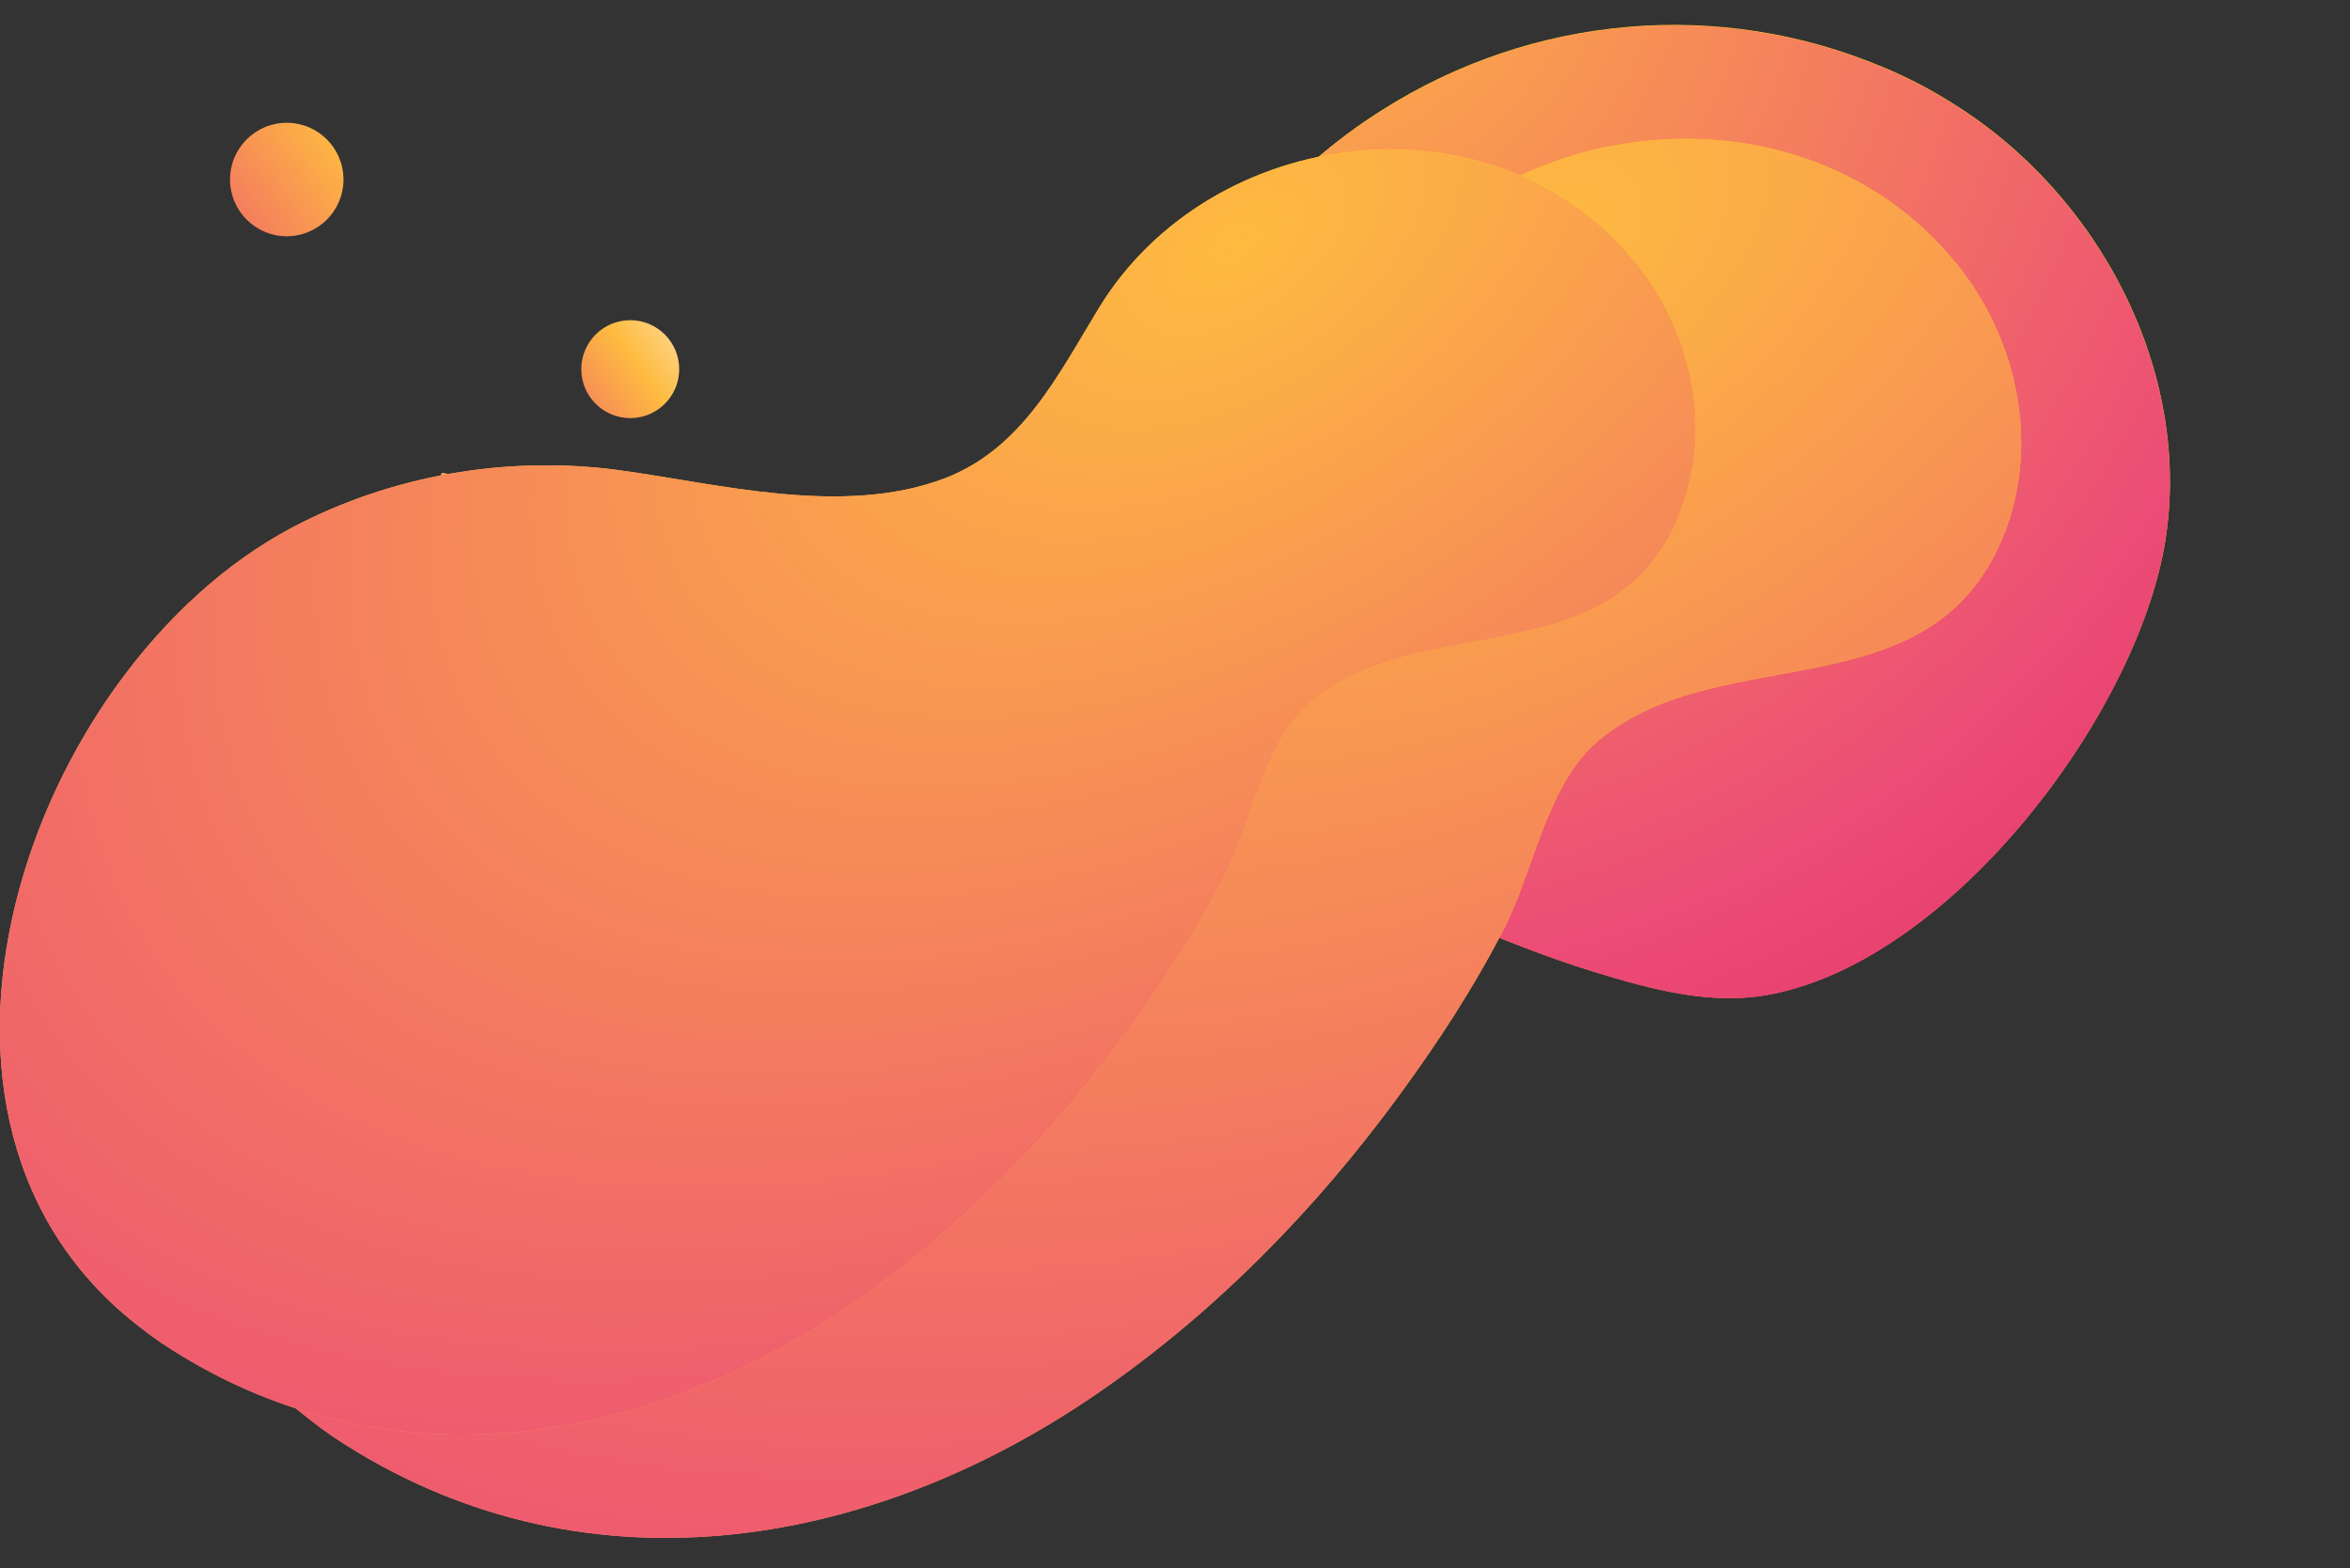 <svg width="1512" height="1009" viewBox="0 0 1512 1009" fill="none" xmlns="http://www.w3.org/2000/svg">
<rect x="0" y="0" width="1512" height="1009" fill="#333333" stroke="none"/>
<g clip-path="url(#clip0_44_688)">
<path d="M1211.8 43.298C1227.23 49.669 1241.81 57.313 1255.95 66.231C1350.68 124.837 1410.69 239.075 1393.12 348.218C1375.12 459.059 1256.81 616.614 1139.79 639.547C1101.64 647.191 1062.63 636.574 1025.34 625.108C962.752 605.997 904.026 574.996 842.3 557.159C818.296 550.365 792.148 548.666 769 558.009C728.707 574.147 718.848 608.97 701.702 644.218C682.412 684.138 649.835 717.688 610.399 738.497C529.383 780.965 424.792 761.005 349.777 715.14C238.327 647.191 198.463 513.417 235.327 391.959C244.757 360.533 295 325.285 284.622 307.448C274.244 289.612 360.275 351.615 416 365.629C454.579 375.397 553.816 325.285 553.816 325.285C581.25 342.272 606.541 365.629 640.404 365.629C708.989 366.054 729.993 278.57 751.854 229.732C780.574 165.181 829.012 108.699 889.023 70.903C985.899 9.324 1106.35 -1.293 1211.8 43.298Z" fill="url(#paint0_linear_44_688)"/>
<path d="M1211.84 43.557C1227.26 49.925 1241.83 57.568 1255.97 66.484C1350.65 125.078 1410.64 239.293 1393.07 348.414C1375.08 459.232 1256.82 616.756 1139.86 639.684C1101.72 647.326 1062.73 636.712 1025.46 625.248C962.904 606.141 904.206 575.146 842.509 557.313C818.515 550.519 792.38 548.821 769.243 558.162C728.969 574.297 719.114 609.113 701.976 644.354C682.696 684.266 650.133 717.809 610.716 738.614C529.738 781.073 425.195 761.117 350.216 715.261C238.818 647.326 198.972 513.58 235.819 392.147C245.245 360.727 267.65 370.492 292.5 348.414C334.917 310.2 358.301 311.474 414 325.486C452.561 335.251 520.581 309.12 554 329.5C581.421 346.484 606.86 365.822 640.707 365.822C709.26 366.246 730.254 278.78 752.105 229.952C780.812 165.414 829.227 108.944 889.21 71.155C986.041 9.589 1106.44 -1.026 1211.84 43.557Z" fill="url(#paint1_radial_44_688)"/>
<path d="M202.32 915.588C8.569 770.773 121.733 451.839 308.198 354.163C378.068 317.641 456.056 318.308 534.5 328.5C605.228 337.843 696.986 346.943 769.429 319.764C824.296 298.955 849.587 247.569 878.307 200.854C958.036 70.903 1159.07 46.696 1258.95 169.853C1295.82 215.293 1310.82 278.57 1292.81 334.203C1250.38 463.305 1108.06 408.097 1027.48 477.32C995.329 504.924 986.756 560.132 967.895 597.079C948.606 634.875 925.03 670.973 899.739 705.372C846.586 777.992 781.86 844.242 707.274 895.628C558.531 998.4 372.496 1028.98 215.18 924.931C210.893 921.958 206.607 918.985 202.32 915.588Z" fill="url(#paint2_linear_44_688)"/>
<path d="M202.32 915.588C8.569 770.773 121.733 451.839 308.198 354.163C378.068 317.641 455.556 325.808 534 336C604.728 345.343 696.986 346.943 769.429 319.764C824.296 298.955 849.587 247.569 878.307 200.854C958.036 70.903 1159.07 46.696 1258.95 169.853C1295.82 215.293 1310.82 278.57 1292.81 334.203C1250.38 463.305 1108.06 408.097 1027.48 477.32C995.329 504.924 986.756 560.132 967.895 597.079C948.606 634.875 925.03 670.973 899.739 705.372C846.586 777.992 781.86 844.242 707.274 895.628C558.531 998.4 372.496 1028.98 215.18 924.931C210.893 921.958 206.607 918.985 202.32 915.588Z" fill="url(#paint3_radial_44_688)"/>
</g>
<g clip-path="url(#clip1_44_688)">
<path d="M91.665 855.097C-84.644 722.073 18.333 429.109 188.012 339.386C251.593 305.837 325.705 292.964 397.087 302.326C461.448 310.909 541.802 332.754 607.723 307.788C657.652 288.673 680.666 241.471 706.8 198.56C779.352 79.19 962.293 56.954 1053.18 170.083C1086.72 211.824 1100.38 269.948 1083.99 321.051C1045.38 439.641 915.875 388.928 842.543 452.515C813.288 477.871 805.487 528.584 788.324 562.523C770.771 597.241 749.317 630.4 726.303 661.998C677.935 728.705 619.035 789.56 551.164 836.762C415.811 931.166 246.522 959.253 103.367 863.679C99.467 860.948 95.566 858.218 91.665 855.097Z" fill="url(#paint4_linear_44_688)"/>
<path d="M91.665 855.097C-84.644 722.073 18.333 429.109 188.012 339.386C251.593 305.837 325.705 292.964 397.087 302.326C461.448 310.909 541.802 332.754 607.723 307.788C657.652 288.673 680.666 241.471 706.8 198.56C779.352 79.19 962.293 56.954 1053.18 170.083C1086.72 211.824 1100.38 269.948 1083.99 321.051C1045.38 439.641 915.875 388.928 842.543 452.515C813.288 477.871 805.487 528.584 788.324 562.523C770.771 597.241 749.317 630.4 726.303 661.998C677.935 728.705 619.035 789.56 551.164 836.762C415.811 931.166 246.522 959.253 103.367 863.679C99.467 860.948 95.566 858.218 91.665 855.097Z" fill="url(#paint5_radial_44_688)"/>
<path d="M184.5 152C164.342 152 148 135.658 148 115.5C148 95.342 164.342 79 184.5 79C204.658 79 221 95.342 221 115.5C221 135.658 204.658 152 184.5 152Z" fill="url(#paint6_linear_44_688)"/>
<path d="M405.5 269C388.103 269 374 254.897 374 237.5C374 220.103 388.103 206 405.5 206C422.897 206 437 220.103 437 237.5C437 254.897 422.897 269 405.5 269Z" fill="url(#paint7_linear_44_688)"/>
</g>
<defs>
<linearGradient id="paint0_linear_44_688" x1="156.366" y1="776.404" x2="1773.4" y2="-115" gradientUnits="userSpaceOnUse">
<stop stop-color="#FF9370"/>
<stop offset="1" stop-color="#FFDF00"/>
</linearGradient>
<radialGradient id="paint1_radial_44_688" cx="0" cy="0" r="1" gradientUnits="userSpaceOnUse" gradientTransform="translate(814.531 -99.209) rotate(79.626) scale(1313.6 1235.52)">
<stop stop-color="#FEBB40"/>
<stop offset="0.558" stop-color="#EC4C76"/>
<stop offset="0.973" stop-color="#D60B52"/>
</radialGradient>
<linearGradient id="paint2_linear_44_688" x1="1277.45" y1="-450.926" x2="249.503" y2="1208.7" gradientUnits="userSpaceOnUse">
<stop stop-color="#FFDF00"/>
<stop offset="1" stop-color="#FF9370"/>
</linearGradient>
<radialGradient id="paint3_radial_44_688" cx="0" cy="0" r="1" gradientUnits="userSpaceOnUse" gradientTransform="translate(973.512 161.069) rotate(-122.724) scale(1401.84 2365.81)">
<stop stop-color="#FEBB40"/>
<stop offset="0.558" stop-color="#EC4C76"/>
<stop offset="0.973" stop-color="#D60B52"/>
</radialGradient>
<linearGradient id="paint4_linear_44_688" x1="1070.01" y1="-400.149" x2="121.837" y2="1116.36" gradientUnits="userSpaceOnUse">
<stop stop-color="#FFDF00"/>
<stop offset="1" stop-color="#FF9370"/>
</linearGradient>
<radialGradient id="paint5_radial_44_688" cx="0" cy="0" r="1" gradientUnits="userSpaceOnUse" gradientTransform="translate(793.435 162.015) rotate(-122.48) scale(1284.19 2158.72)">
<stop stop-color="#FEBB40"/>
<stop offset="0.558" stop-color="#EC4C76"/>
<stop offset="0.973" stop-color="#D60B52"/>
</radialGradient>
<linearGradient id="paint6_linear_44_688" x1="99.232" y1="175.573" x2="273.273" y2="52.645" gradientUnits="userSpaceOnUse">
<stop stop-color="#EC4C76"/>
<stop offset="0.704" stop-color="#FEBB40"/>
<stop offset="1" stop-color="white"/>
</linearGradient>
<linearGradient id="paint7_linear_44_688" x1="331.913" y1="289.344" x2="482.113" y2="183.255" gradientUnits="userSpaceOnUse">
<stop stop-color="#EC4C76"/>
<stop offset="0.518" stop-color="#FEBB40"/>
<stop offset="1" stop-color="white"/>
</linearGradient>
<clipPath id="clip0_44_688">
<rect width="1330" height="993" fill="white" transform="translate(182 16)"/>
</clipPath>
<clipPath id="clip1_44_688">
<rect width="1276" height="975" fill="white" transform="matrix(-1 0 0 1 1276 0)"/>
</clipPath>
</defs>
</svg>

